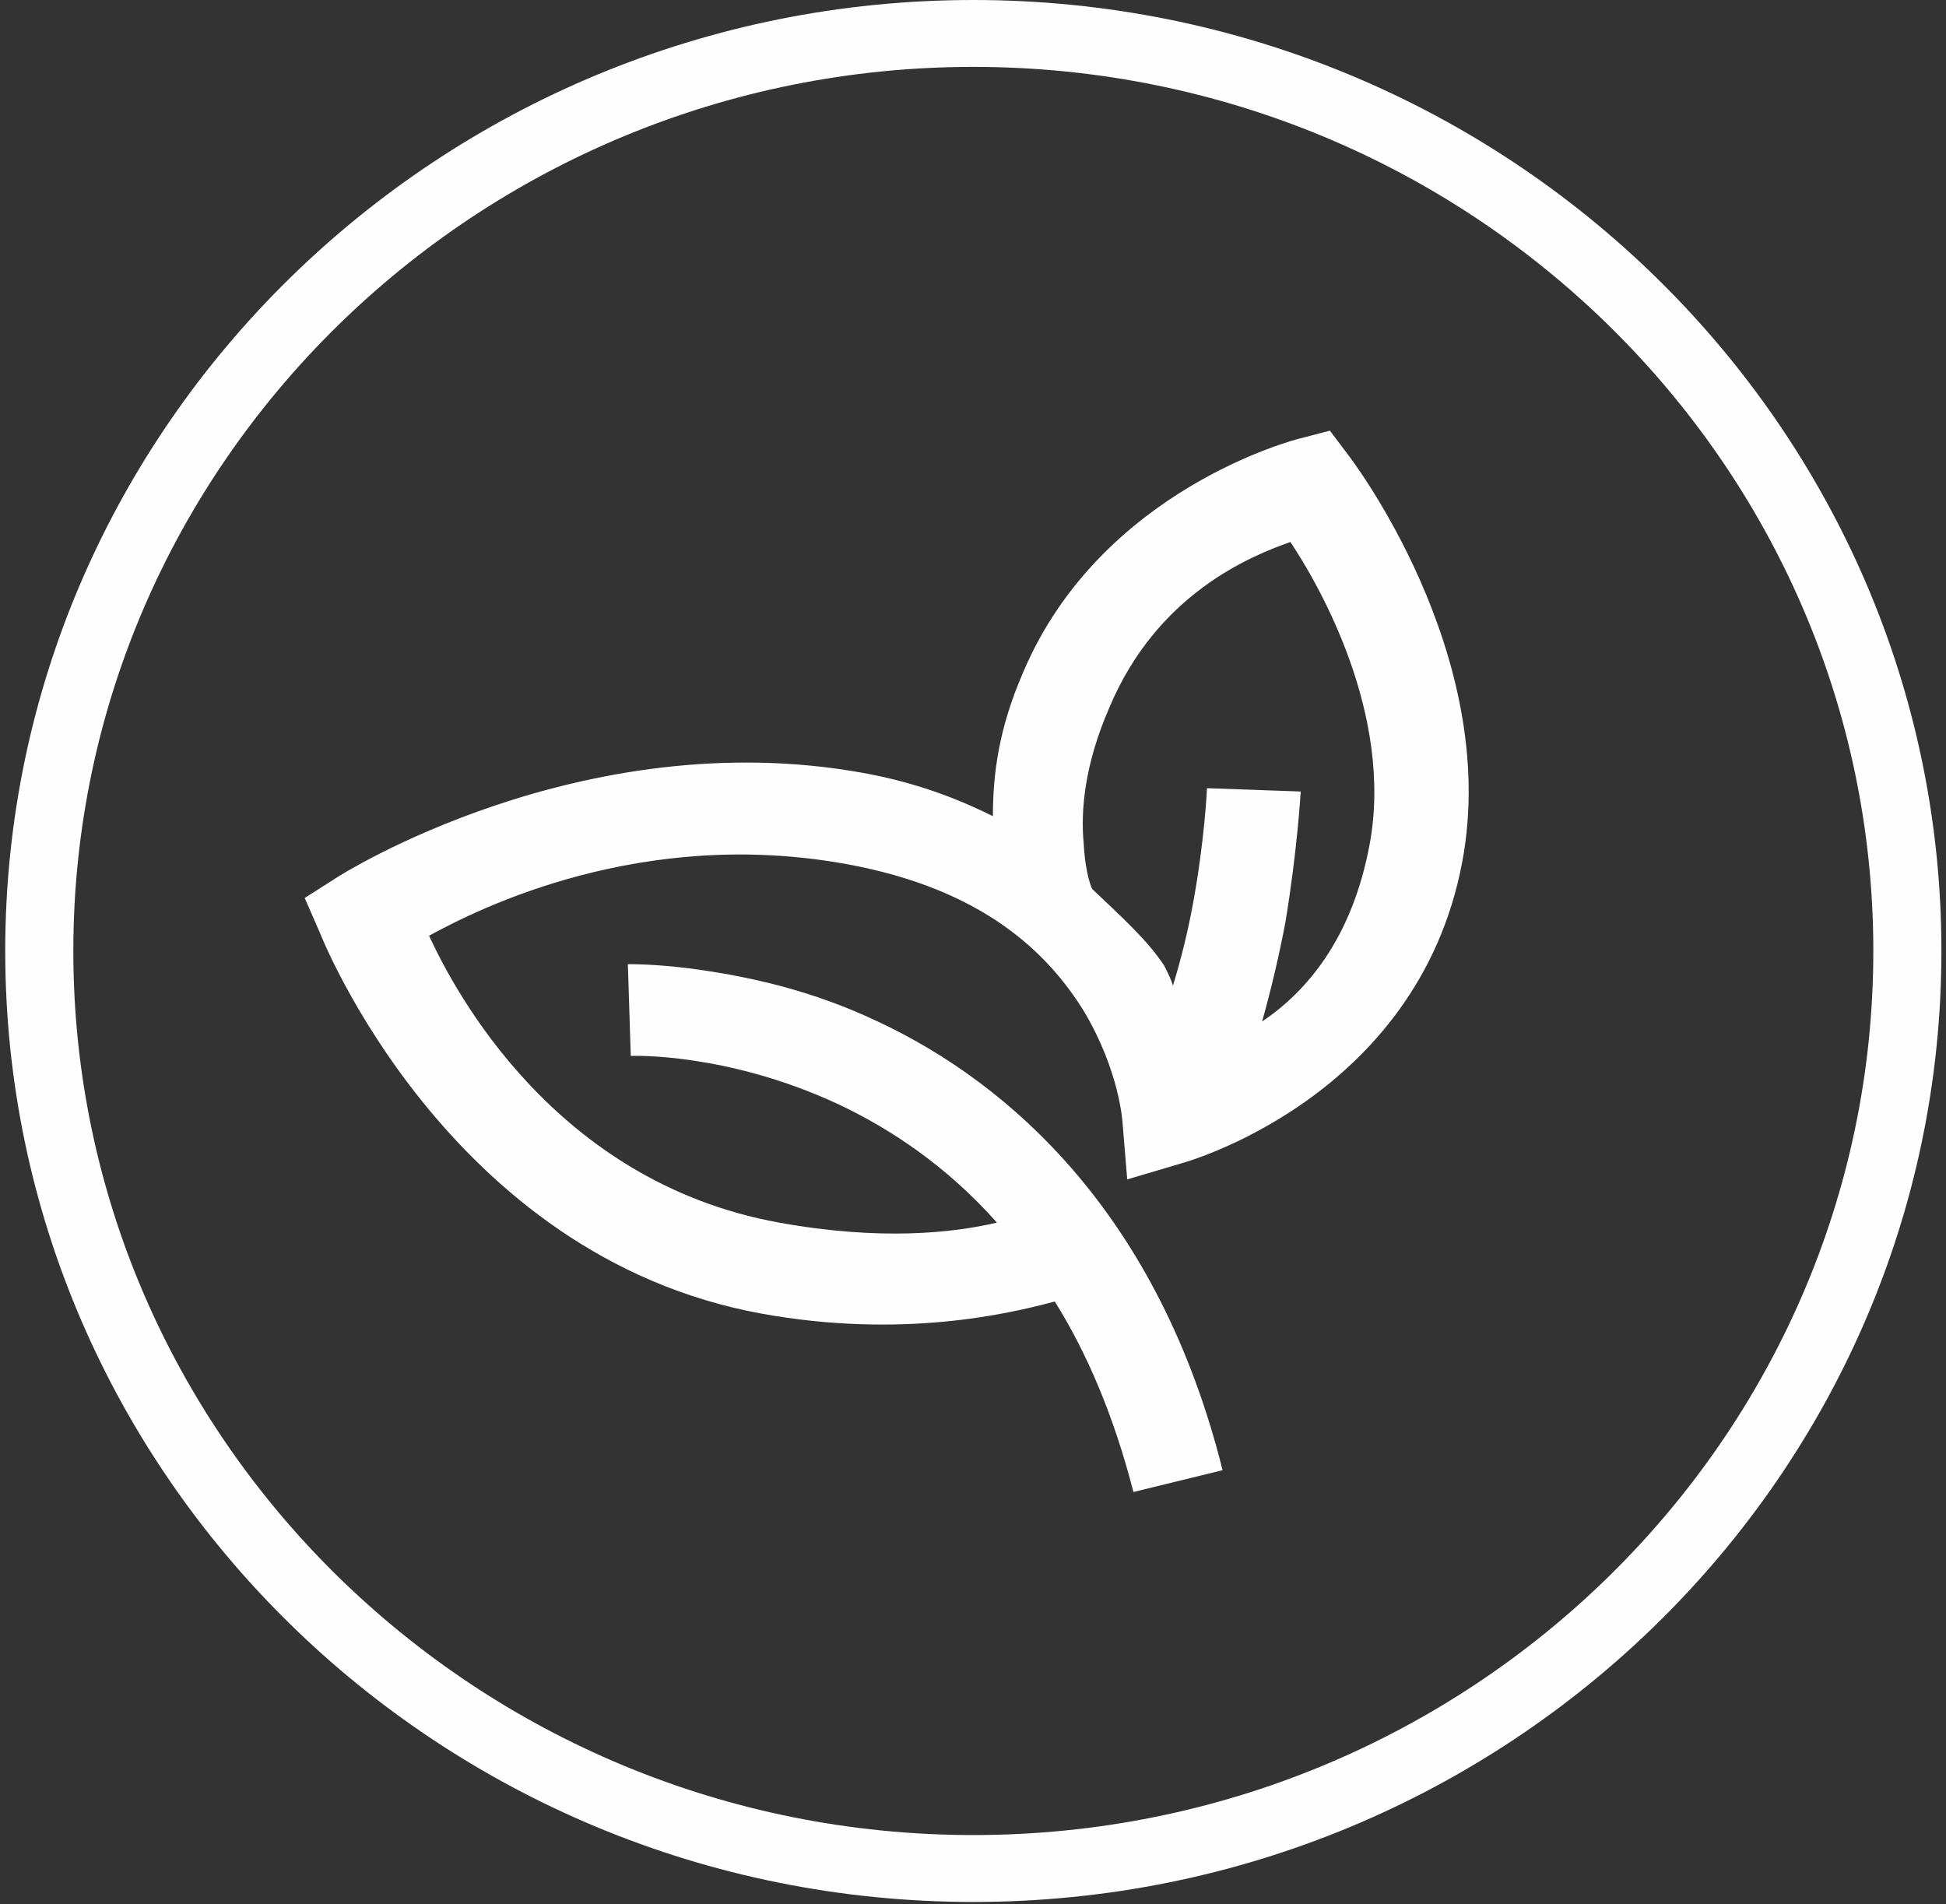 <?xml version="1.0" encoding="UTF-8" standalone="no"?>
<svg width="186px" height="182px" viewBox="0 0 186 182" version="1.1" xmlns="http://www.w3.org/2000/svg" xmlns:xlink="http://www.w3.org/1999/xlink">
    <rect x="0" y="0" width="186" height="182" fill="#333333" stroke="none"/>
    <!-- Generator: Sketch 50.2 (55047) - http://www.bohemiancoding.com/sketch -->
    <title>Leaf Icon</title>
    <desc>Created with Sketch.</desc>
    <defs></defs>
    <g id="Main" stroke="none" stroke-width="1" fill="none" fill-rule="evenodd">
        <g id="HOME" transform="translate(-704, -1297)" fill="#FEFEFE">
            <g id="2---Icons" transform="translate(-48, 846)">
                <g id="Symbols/Text" transform="translate(314, 451)">
                    <g id="All-Natural" transform="translate(399, 0)">
                        <g id="Leaf-Icon" transform="translate(39.5, 0)">
                            <path d="M105.51,67.683 C110.078,56.749 119.035,53.147 122.836,51.803 C125.49,55.77 132.749,68.269 130.399,80.767 C128.71,89.755 124.366,94.776 120.132,97.638 C121.025,94.46 121.802,91.116 122.356,88.167 C123.507,81.26 123.823,75.653 123.823,75.653 L114.863,75.335 C114.863,75.335 114.655,80.38 113.466,86.699 C113.018,89.086 112.373,91.728 111.612,94.204 C111.431,93.591 111.107,92.951 110.783,92.311 C109.179,89.841 106.521,87.472 103.887,84.961 C103.887,84.961 103.241,83.682 103.08,80.603 C102.776,77.499 103.166,73.068 105.51,67.683 M103.151,96.736 C106.517,102.429 106.79,107.271 106.79,107.271 L107.241,112.726 L112.409,111.195 C112.409,111.195 134.986,105.125 139.263,82.376 C143.013,62.434 128.386,43.515 128.386,43.515 L126.612,41.161 L123.657,41.932 C123.657,41.932 104.736,46.631 97.276,64.301 C94.933,69.686 94.401,74.091 94.402,78.012 C90.753,76.188 86.74,74.735 82.021,73.879 C55.002,68.977 31.814,83.794 31.814,83.794 L28.623,85.829 L30.069,89.14 C30.069,89.14 42.14,120.085 72.305,125.557 C85.599,127.969 95.803,125.608 100.317,124.395 C103.385,129.308 105.956,135.293 107.833,142.604 L116.355,140.519 C110.287,116.183 96.099,103.589 83.463,97.666 C77.085,94.621 71.109,93.391 66.649,92.728 C62.335,92.091 59.512,92.159 59.512,92.159 L59.789,100.922 C59.789,100.922 68.877,100.538 79.617,105.536 C84.643,107.9 90.029,111.491 94.787,116.856 C90.609,117.841 83.662,118.614 73.942,116.851 C52.497,112.961 42.927,94.669 40.51,89.437 C45.289,86.819 60.799,79.032 80.384,82.585 C93.394,84.946 99.645,91.017 103.151,96.736" id="Fill-1"></path>
                            <path d="M92.531,6.393 C45.098,6.393 6.509,44.3 6.509,90.893 C6.509,137.487 45.098,175.393 92.531,175.393 C139.964,175.393 178.554,137.487 178.554,90.893 C178.554,44.3 139.964,6.393 92.531,6.393 M92.531,181.787 C41.509,181.787 0,141.012 0,90.893 C0,40.774 41.509,0 92.531,0 C143.553,0 185.062,40.774 185.062,90.893 C185.062,141.012 143.553,181.787 92.531,181.787" id="Fill-3"></path>
                        </g>
                    </g>
                </g>
            </g>
        </g>
    </g>
</svg>